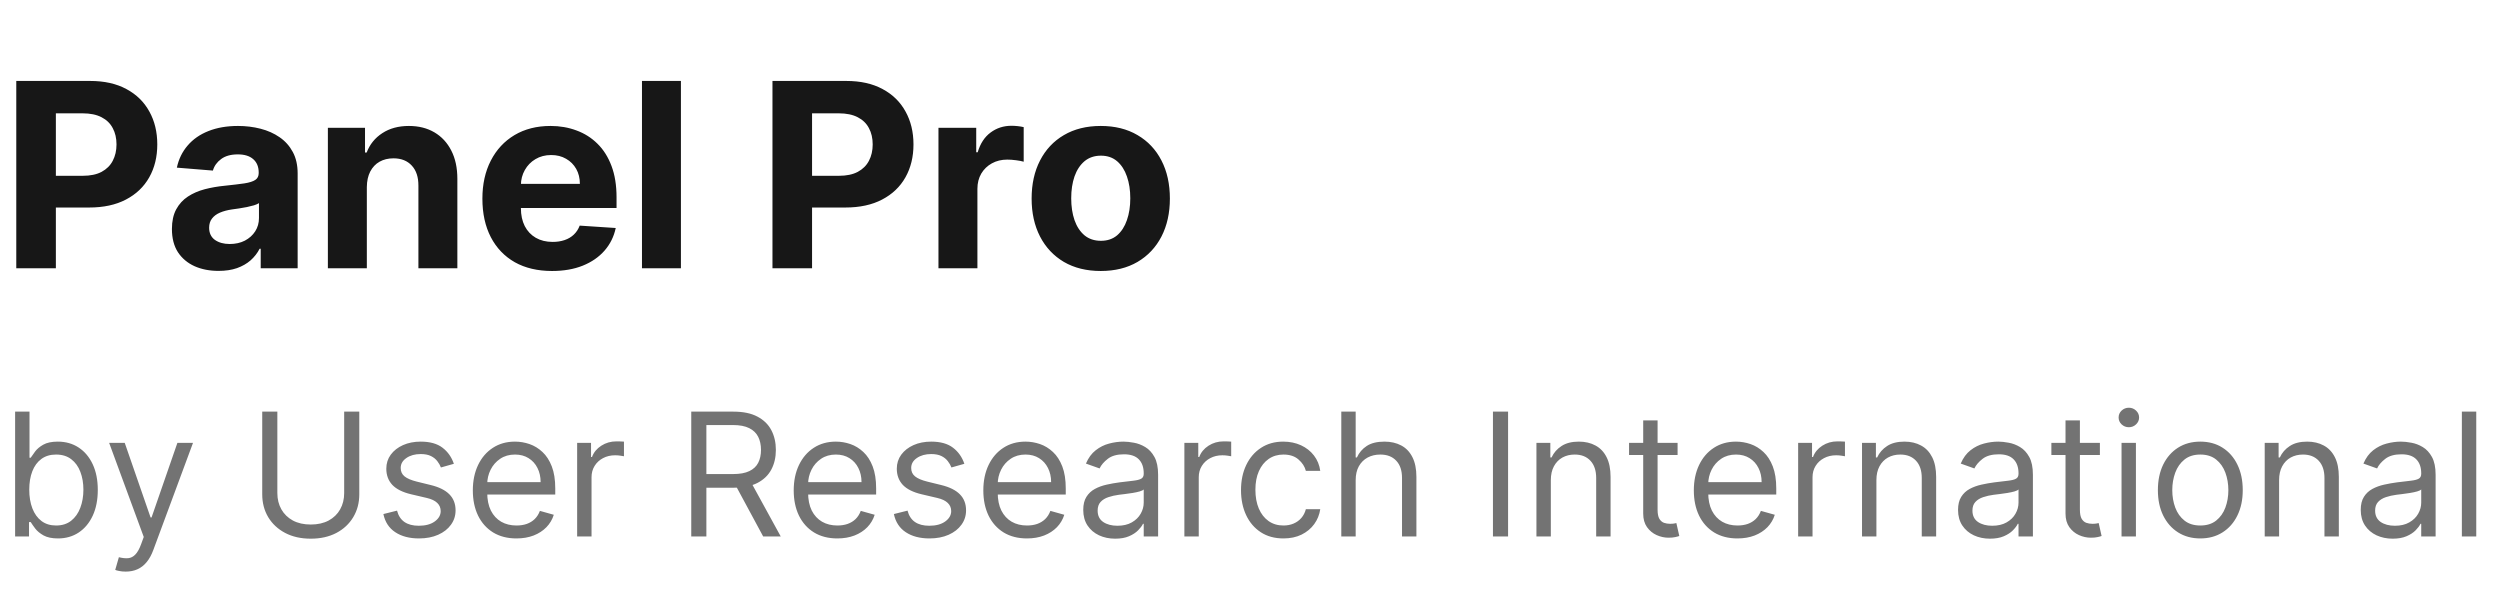 <svg width="233" height="56" viewBox="0 0 233 56" fill="none" xmlns="http://www.w3.org/2000/svg">
<path d="M1.517 25V7.545H8.403C9.727 7.545 10.855 7.798 11.787 8.304C12.719 8.804 13.429 9.5 13.918 10.392C14.412 11.278 14.659 12.301 14.659 13.46C14.659 14.619 14.409 15.642 13.909 16.528C13.409 17.415 12.685 18.105 11.736 18.599C10.793 19.094 9.651 19.341 8.31 19.341H3.92V16.384H7.713C8.423 16.384 9.009 16.261 9.469 16.017C9.935 15.767 10.281 15.423 10.508 14.986C10.742 14.543 10.858 14.034 10.858 13.46C10.858 12.881 10.742 12.375 10.508 11.943C10.281 11.506 9.935 11.168 9.469 10.929C9.003 10.685 8.412 10.562 7.696 10.562H5.207V25H1.517ZM20.369 25.247C19.534 25.247 18.79 25.102 18.136 24.812C17.483 24.517 16.966 24.082 16.585 23.509C16.21 22.929 16.023 22.207 16.023 21.344C16.023 20.616 16.156 20.006 16.423 19.511C16.69 19.017 17.054 18.619 17.514 18.318C17.974 18.017 18.497 17.79 19.082 17.636C19.673 17.483 20.293 17.375 20.94 17.312C21.702 17.233 22.315 17.159 22.781 17.091C23.247 17.017 23.585 16.909 23.796 16.767C24.006 16.625 24.111 16.415 24.111 16.136V16.085C24.111 15.546 23.94 15.128 23.599 14.832C23.264 14.537 22.787 14.389 22.168 14.389C21.514 14.389 20.994 14.534 20.608 14.824C20.222 15.108 19.966 15.466 19.841 15.898L16.483 15.625C16.653 14.829 16.989 14.142 17.489 13.562C17.989 12.977 18.634 12.528 19.423 12.216C20.219 11.898 21.139 11.739 22.185 11.739C22.912 11.739 23.608 11.824 24.273 11.994C24.943 12.165 25.537 12.429 26.054 12.787C26.577 13.145 26.989 13.605 27.29 14.168C27.591 14.724 27.741 15.392 27.741 16.171V25H24.298V23.185H24.196C23.986 23.594 23.704 23.954 23.352 24.267C23 24.574 22.577 24.815 22.082 24.991C21.588 25.162 21.017 25.247 20.369 25.247ZM21.409 22.741C21.943 22.741 22.415 22.636 22.824 22.426C23.233 22.21 23.554 21.921 23.787 21.557C24.02 21.193 24.136 20.781 24.136 20.321V18.932C24.023 19.006 23.866 19.074 23.668 19.136C23.474 19.193 23.256 19.247 23.011 19.298C22.767 19.344 22.523 19.386 22.278 19.426C22.034 19.46 21.812 19.491 21.614 19.52C21.188 19.582 20.815 19.682 20.497 19.818C20.179 19.954 19.932 20.139 19.756 20.372C19.579 20.599 19.491 20.884 19.491 21.224C19.491 21.719 19.671 22.097 20.028 22.358C20.392 22.614 20.852 22.741 21.409 22.741ZM34.189 17.432V25H30.558V11.909H34.019V14.219H34.172C34.462 13.457 34.947 12.855 35.629 12.412C36.311 11.963 37.138 11.739 38.109 11.739C39.019 11.739 39.811 11.938 40.487 12.335C41.163 12.733 41.689 13.301 42.064 14.04C42.439 14.773 42.626 15.648 42.626 16.665V25H38.996V17.312C39.001 16.511 38.797 15.886 38.382 15.438C37.967 14.983 37.396 14.756 36.669 14.756C36.18 14.756 35.749 14.861 35.374 15.071C35.004 15.281 34.715 15.588 34.504 15.992C34.3 16.389 34.195 16.869 34.189 17.432ZM51.454 25.256C50.107 25.256 48.948 24.983 47.977 24.438C47.011 23.886 46.266 23.108 45.744 22.102C45.221 21.091 44.959 19.895 44.959 18.514C44.959 17.168 45.221 15.986 45.744 14.969C46.266 13.952 47.002 13.159 47.951 12.591C48.906 12.023 50.025 11.739 51.309 11.739C52.173 11.739 52.977 11.878 53.721 12.156C54.471 12.429 55.124 12.841 55.681 13.392C56.244 13.943 56.681 14.636 56.994 15.472C57.306 16.301 57.462 17.273 57.462 18.386V19.384H46.408V17.134H54.045C54.045 16.611 53.931 16.148 53.704 15.744C53.477 15.341 53.161 15.026 52.758 14.798C52.36 14.565 51.897 14.449 51.369 14.449C50.818 14.449 50.329 14.577 49.903 14.832C49.482 15.082 49.153 15.421 48.914 15.847C48.675 16.267 48.553 16.736 48.548 17.253V19.392C48.548 20.04 48.667 20.599 48.906 21.071C49.15 21.543 49.494 21.906 49.937 22.162C50.38 22.418 50.906 22.546 51.514 22.546C51.917 22.546 52.286 22.489 52.621 22.375C52.957 22.261 53.244 22.091 53.482 21.864C53.721 21.636 53.903 21.358 54.028 21.028L57.386 21.25C57.215 22.057 56.866 22.761 56.337 23.364C55.815 23.96 55.139 24.426 54.309 24.761C53.485 25.091 52.533 25.256 51.454 25.256ZM63.462 7.545V25H59.832V7.545H63.462ZM71.994 25V7.545H78.88C80.204 7.545 81.332 7.798 82.263 8.304C83.195 8.804 83.906 9.5 84.394 10.392C84.888 11.278 85.136 12.301 85.136 13.46C85.136 14.619 84.886 15.642 84.386 16.528C83.886 17.415 83.161 18.105 82.212 18.599C81.269 19.094 80.127 19.341 78.786 19.341H74.397V16.384H78.19C78.9 16.384 79.485 16.261 79.945 16.017C80.411 15.767 80.758 15.423 80.985 14.986C81.218 14.543 81.335 14.034 81.335 13.46C81.335 12.881 81.218 12.375 80.985 11.943C80.758 11.506 80.411 11.168 79.945 10.929C79.479 10.685 78.888 10.562 78.173 10.562H75.684V25H71.994ZM87.465 25V11.909H90.984V14.193H91.121C91.359 13.381 91.76 12.767 92.322 12.352C92.885 11.932 93.533 11.722 94.266 11.722C94.447 11.722 94.644 11.733 94.854 11.756C95.064 11.778 95.249 11.81 95.408 11.849V15.071C95.237 15.02 95.001 14.974 94.7 14.935C94.399 14.895 94.124 14.875 93.874 14.875C93.34 14.875 92.862 14.992 92.442 15.224C92.027 15.452 91.697 15.77 91.453 16.179C91.215 16.588 91.095 17.06 91.095 17.594V25H87.465ZM102.59 25.256C101.266 25.256 100.121 24.974 99.156 24.412C98.195 23.844 97.454 23.054 96.931 22.043C96.408 21.026 96.147 19.847 96.147 18.506C96.147 17.153 96.408 15.972 96.931 14.96C97.454 13.943 98.195 13.153 99.156 12.591C100.121 12.023 101.266 11.739 102.59 11.739C103.914 11.739 105.056 12.023 106.016 12.591C106.982 13.153 107.727 13.943 108.249 14.96C108.772 15.972 109.033 17.153 109.033 18.506C109.033 19.847 108.772 21.026 108.249 22.043C107.727 23.054 106.982 23.844 106.016 24.412C105.056 24.974 103.914 25.256 102.59 25.256ZM102.607 22.443C103.21 22.443 103.712 22.273 104.116 21.932C104.519 21.585 104.823 21.114 105.028 20.517C105.238 19.921 105.343 19.241 105.343 18.48C105.343 17.719 105.238 17.04 105.028 16.443C104.823 15.847 104.519 15.375 104.116 15.028C103.712 14.682 103.21 14.508 102.607 14.508C101.999 14.508 101.488 14.682 101.073 15.028C100.664 15.375 100.354 15.847 100.144 16.443C99.94 17.04 99.837 17.719 99.837 18.48C99.837 19.241 99.94 19.921 100.144 20.517C100.354 21.114 100.664 21.585 101.073 21.932C101.488 22.273 101.999 22.443 102.607 22.443Z" fill="#171717"/>
<path d="M1.409 50V38.364H2.75V42.659H2.864C2.962 42.508 3.098 42.314 3.273 42.08C3.451 41.841 3.705 41.629 4.034 41.443C4.367 41.254 4.818 41.159 5.386 41.159C6.121 41.159 6.769 41.343 7.33 41.71C7.89 42.078 8.328 42.599 8.642 43.273C8.956 43.947 9.114 44.742 9.114 45.659C9.114 46.583 8.956 47.385 8.642 48.062C8.328 48.737 7.892 49.26 7.335 49.631C6.778 49.998 6.136 50.182 5.409 50.182C4.848 50.182 4.4 50.089 4.062 49.903C3.725 49.714 3.466 49.5 3.284 49.261C3.102 49.019 2.962 48.818 2.864 48.659H2.705V50H1.409ZM2.727 45.636C2.727 46.295 2.824 46.877 3.017 47.381C3.21 47.881 3.492 48.273 3.864 48.557C4.235 48.837 4.689 48.977 5.227 48.977C5.788 48.977 6.256 48.83 6.631 48.534C7.009 48.235 7.294 47.833 7.483 47.33C7.676 46.822 7.773 46.258 7.773 45.636C7.773 45.023 7.678 44.47 7.489 43.977C7.303 43.481 7.021 43.089 6.642 42.801C6.267 42.51 5.795 42.364 5.227 42.364C4.682 42.364 4.223 42.502 3.852 42.778C3.481 43.051 3.201 43.434 3.011 43.926C2.822 44.415 2.727 44.985 2.727 45.636ZM11.716 53.273C11.489 53.273 11.286 53.254 11.108 53.216C10.93 53.182 10.807 53.148 10.739 53.114L11.079 51.932C11.405 52.015 11.693 52.045 11.943 52.023C12.193 52 12.415 51.888 12.608 51.688C12.805 51.49 12.985 51.17 13.148 50.727L13.398 50.045L10.171 41.273H11.625L14.034 48.227H14.125L16.534 41.273H17.989L14.284 51.273C14.117 51.724 13.911 52.097 13.665 52.392C13.419 52.691 13.133 52.913 12.807 53.057C12.485 53.201 12.121 53.273 11.716 53.273ZM32.077 38.364H33.486V46.068C33.486 46.864 33.298 47.574 32.923 48.199C32.552 48.82 32.028 49.311 31.349 49.67C30.671 50.026 29.876 50.205 28.963 50.205C28.05 50.205 27.255 50.026 26.577 49.67C25.899 49.311 25.372 48.82 24.997 48.199C24.626 47.574 24.44 46.864 24.44 46.068V38.364H25.849V45.955C25.849 46.523 25.974 47.028 26.224 47.472C26.474 47.911 26.831 48.258 27.293 48.511C27.759 48.761 28.315 48.886 28.963 48.886C29.611 48.886 30.168 48.761 30.634 48.511C31.099 48.258 31.456 47.911 31.702 47.472C31.952 47.028 32.077 46.523 32.077 45.955V38.364ZM42.3 43.227L41.095 43.568C41.019 43.367 40.908 43.172 40.76 42.983C40.616 42.79 40.419 42.631 40.169 42.506C39.919 42.381 39.599 42.318 39.209 42.318C38.675 42.318 38.23 42.441 37.874 42.688C37.521 42.93 37.345 43.239 37.345 43.614C37.345 43.947 37.466 44.21 37.709 44.403C37.951 44.597 38.33 44.758 38.845 44.886L40.141 45.205C40.921 45.394 41.502 45.684 41.885 46.074C42.267 46.46 42.459 46.958 42.459 47.568C42.459 48.068 42.315 48.515 42.027 48.909C41.743 49.303 41.345 49.614 40.834 49.841C40.322 50.068 39.728 50.182 39.05 50.182C38.16 50.182 37.423 49.989 36.84 49.602C36.256 49.216 35.887 48.651 35.731 47.909L37.004 47.591C37.126 48.061 37.355 48.413 37.692 48.648C38.033 48.883 38.478 49 39.027 49C39.652 49 40.148 48.867 40.516 48.602C40.887 48.333 41.072 48.011 41.072 47.636C41.072 47.333 40.966 47.08 40.754 46.875C40.542 46.667 40.216 46.511 39.777 46.409L38.322 46.068C37.523 45.879 36.936 45.585 36.561 45.188C36.19 44.786 36.004 44.284 36.004 43.682C36.004 43.189 36.142 42.754 36.419 42.375C36.699 41.996 37.08 41.699 37.561 41.483C38.046 41.267 38.595 41.159 39.209 41.159C40.072 41.159 40.751 41.349 41.243 41.727C41.739 42.106 42.091 42.606 42.3 43.227ZM48.136 50.182C47.295 50.182 46.57 49.996 45.96 49.625C45.354 49.25 44.886 48.727 44.557 48.057C44.231 47.383 44.068 46.599 44.068 45.705C44.068 44.811 44.231 44.023 44.557 43.341C44.886 42.655 45.345 42.121 45.932 41.739C46.523 41.352 47.212 41.159 48 41.159C48.455 41.159 48.903 41.235 49.347 41.386C49.79 41.538 50.193 41.784 50.557 42.125C50.92 42.462 51.21 42.909 51.426 43.466C51.642 44.023 51.75 44.708 51.75 45.523V46.091H45.023V44.932H50.386C50.386 44.439 50.288 44 50.091 43.614C49.898 43.227 49.621 42.922 49.261 42.699C48.905 42.475 48.485 42.364 48 42.364C47.466 42.364 47.004 42.496 46.614 42.761C46.227 43.023 45.93 43.364 45.722 43.784C45.513 44.205 45.409 44.655 45.409 45.136V45.909C45.409 46.568 45.523 47.127 45.75 47.585C45.981 48.04 46.301 48.386 46.71 48.625C47.119 48.86 47.595 48.977 48.136 48.977C48.489 48.977 48.807 48.928 49.091 48.83C49.379 48.727 49.627 48.576 49.835 48.375C50.044 48.17 50.205 47.917 50.318 47.614L51.614 47.977C51.477 48.417 51.248 48.803 50.926 49.136C50.604 49.466 50.206 49.724 49.733 49.909C49.26 50.091 48.727 50.182 48.136 50.182ZM53.79 50V41.273H55.085V42.591H55.176C55.335 42.159 55.623 41.809 56.04 41.54C56.456 41.271 56.926 41.136 57.449 41.136C57.547 41.136 57.67 41.138 57.818 41.142C57.966 41.146 58.078 41.151 58.153 41.159V42.523C58.108 42.511 58.004 42.494 57.841 42.472C57.682 42.445 57.513 42.432 57.335 42.432C56.911 42.432 56.532 42.521 56.199 42.699C55.869 42.873 55.608 43.115 55.415 43.426C55.225 43.733 55.131 44.083 55.131 44.477V50H53.79ZM64.425 50V38.364H68.356C69.266 38.364 70.012 38.519 70.595 38.83C71.178 39.136 71.61 39.559 71.891 40.097C72.171 40.635 72.311 41.246 72.311 41.932C72.311 42.617 72.171 43.225 71.891 43.756C71.61 44.286 71.18 44.703 70.601 45.006C70.021 45.305 69.281 45.455 68.379 45.455H65.197V44.182H68.334C68.955 44.182 69.455 44.091 69.834 43.909C70.216 43.727 70.493 43.47 70.663 43.136C70.838 42.799 70.925 42.398 70.925 41.932C70.925 41.466 70.838 41.059 70.663 40.71C70.489 40.362 70.211 40.093 69.828 39.903C69.445 39.71 68.94 39.614 68.311 39.614H65.834V50H64.425ZM69.902 44.773L72.766 50H71.129L68.311 44.773H69.902ZM78.043 50.182C77.202 50.182 76.476 49.996 75.867 49.625C75.26 49.25 74.793 48.727 74.463 48.057C74.137 47.383 73.974 46.599 73.974 45.705C73.974 44.811 74.137 44.023 74.463 43.341C74.793 42.655 75.251 42.121 75.838 41.739C76.429 41.352 77.118 41.159 77.906 41.159C78.361 41.159 78.81 41.235 79.253 41.386C79.696 41.538 80.099 41.784 80.463 42.125C80.827 42.462 81.117 42.909 81.332 43.466C81.548 44.023 81.656 44.708 81.656 45.523V46.091H74.929V44.932H80.293C80.293 44.439 80.194 44 79.997 43.614C79.804 43.227 79.528 42.922 79.168 42.699C78.812 42.475 78.391 42.364 77.906 42.364C77.372 42.364 76.91 42.496 76.52 42.761C76.133 43.023 75.836 43.364 75.628 43.784C75.419 44.205 75.315 44.655 75.315 45.136V45.909C75.315 46.568 75.429 47.127 75.656 47.585C75.887 48.04 76.207 48.386 76.617 48.625C77.026 48.86 77.501 48.977 78.043 48.977C78.395 48.977 78.713 48.928 78.997 48.83C79.285 48.727 79.533 48.576 79.742 48.375C79.95 48.17 80.111 47.917 80.224 47.614L81.52 47.977C81.383 48.417 81.154 48.803 80.832 49.136C80.51 49.466 80.113 49.724 79.639 49.909C79.166 50.091 78.633 50.182 78.043 50.182ZM89.878 43.227L88.673 43.568C88.597 43.367 88.486 43.172 88.338 42.983C88.194 42.79 87.997 42.631 87.747 42.506C87.497 42.381 87.177 42.318 86.787 42.318C86.253 42.318 85.808 42.441 85.452 42.688C85.099 42.93 84.923 43.239 84.923 43.614C84.923 43.947 85.044 44.21 85.287 44.403C85.529 44.597 85.908 44.758 86.423 44.886L87.719 45.205C88.499 45.394 89.081 45.684 89.463 46.074C89.846 46.46 90.037 46.958 90.037 47.568C90.037 48.068 89.893 48.515 89.605 48.909C89.321 49.303 88.923 49.614 88.412 49.841C87.901 50.068 87.306 50.182 86.628 50.182C85.738 50.182 85.001 49.989 84.418 49.602C83.834 49.216 83.465 48.651 83.31 47.909L84.582 47.591C84.704 48.061 84.933 48.413 85.27 48.648C85.611 48.883 86.056 49 86.605 49C87.23 49 87.726 48.867 88.094 48.602C88.465 48.333 88.651 48.011 88.651 47.636C88.651 47.333 88.544 47.08 88.332 46.875C88.12 46.667 87.794 46.511 87.355 46.409L85.901 46.068C85.101 45.879 84.514 45.585 84.139 45.188C83.768 44.786 83.582 44.284 83.582 43.682C83.582 43.189 83.721 42.754 83.997 42.375C84.278 41.996 84.658 41.699 85.139 41.483C85.624 41.267 86.173 41.159 86.787 41.159C87.651 41.159 88.329 41.349 88.821 41.727C89.317 42.106 89.669 42.606 89.878 43.227ZM95.715 50.182C94.874 50.182 94.148 49.996 93.538 49.625C92.932 49.25 92.465 48.727 92.135 48.057C91.809 47.383 91.646 46.599 91.646 45.705C91.646 44.811 91.809 44.023 92.135 43.341C92.465 42.655 92.923 42.121 93.51 41.739C94.101 41.352 94.79 41.159 95.578 41.159C96.033 41.159 96.481 41.235 96.925 41.386C97.368 41.538 97.771 41.784 98.135 42.125C98.499 42.462 98.788 42.909 99.004 43.466C99.22 44.023 99.328 44.708 99.328 45.523V46.091H92.601V44.932H97.965C97.965 44.439 97.866 44 97.669 43.614C97.476 43.227 97.199 42.922 96.84 42.699C96.483 42.475 96.063 42.364 95.578 42.364C95.044 42.364 94.582 42.496 94.192 42.761C93.805 43.023 93.508 43.364 93.3 43.784C93.091 44.205 92.987 44.655 92.987 45.136V45.909C92.987 46.568 93.101 47.127 93.328 47.585C93.559 48.04 93.879 48.386 94.288 48.625C94.697 48.86 95.173 48.977 95.715 48.977C96.067 48.977 96.385 48.928 96.669 48.83C96.957 48.727 97.205 48.576 97.413 48.375C97.622 48.17 97.783 47.917 97.896 47.614L99.192 47.977C99.055 48.417 98.826 48.803 98.504 49.136C98.182 49.466 97.785 49.724 97.311 49.909C96.838 50.091 96.305 50.182 95.715 50.182ZM103.936 50.205C103.383 50.205 102.881 50.1 102.43 49.892C101.98 49.68 101.622 49.375 101.357 48.977C101.091 48.576 100.959 48.091 100.959 47.523C100.959 47.023 101.057 46.617 101.254 46.307C101.451 45.992 101.714 45.746 102.044 45.568C102.374 45.39 102.737 45.258 103.135 45.17C103.536 45.08 103.94 45.008 104.345 44.955C104.875 44.886 105.305 44.835 105.635 44.801C105.968 44.763 106.211 44.701 106.362 44.614C106.518 44.526 106.595 44.375 106.595 44.159V44.114C106.595 43.553 106.442 43.117 106.135 42.807C105.832 42.496 105.372 42.341 104.754 42.341C104.114 42.341 103.612 42.481 103.249 42.761C102.885 43.042 102.629 43.341 102.482 43.659L101.209 43.205C101.436 42.674 101.739 42.261 102.118 41.966C102.5 41.667 102.917 41.458 103.368 41.341C103.822 41.22 104.269 41.159 104.709 41.159C104.989 41.159 105.311 41.193 105.675 41.261C106.042 41.326 106.396 41.46 106.737 41.665C107.082 41.869 107.368 42.178 107.595 42.591C107.822 43.004 107.936 43.557 107.936 44.25V50H106.595V48.818H106.527C106.436 49.008 106.285 49.21 106.072 49.426C105.86 49.642 105.578 49.826 105.226 49.977C104.874 50.129 104.444 50.205 103.936 50.205ZM104.141 49C104.671 49 105.118 48.896 105.482 48.688C105.849 48.479 106.125 48.21 106.311 47.881C106.5 47.551 106.595 47.205 106.595 46.841V45.614C106.538 45.682 106.413 45.744 106.22 45.801C106.031 45.854 105.811 45.901 105.561 45.943C105.315 45.981 105.074 46.015 104.839 46.045C104.608 46.072 104.421 46.095 104.277 46.114C103.929 46.159 103.603 46.233 103.3 46.335C103 46.434 102.758 46.583 102.572 46.784C102.391 46.981 102.3 47.25 102.3 47.591C102.3 48.057 102.472 48.409 102.817 48.648C103.165 48.883 103.607 49 104.141 49ZM110.384 50V41.273H111.679V42.591H111.77C111.929 42.159 112.217 41.809 112.634 41.54C113.05 41.271 113.52 41.136 114.043 41.136C114.141 41.136 114.264 41.138 114.412 41.142C114.56 41.146 114.671 41.151 114.747 41.159V42.523C114.702 42.511 114.598 42.494 114.435 42.472C114.276 42.445 114.107 42.432 113.929 42.432C113.505 42.432 113.126 42.521 112.793 42.699C112.463 42.873 112.202 43.115 112.009 43.426C111.819 43.733 111.724 44.083 111.724 44.477V50H110.384ZM119.616 50.182C118.798 50.182 118.094 49.989 117.503 49.602C116.912 49.216 116.457 48.684 116.139 48.006C115.821 47.328 115.662 46.553 115.662 45.682C115.662 44.795 115.825 44.013 116.151 43.335C116.48 42.653 116.938 42.121 117.526 41.739C118.116 41.352 118.806 41.159 119.594 41.159C120.207 41.159 120.76 41.273 121.253 41.5C121.745 41.727 122.149 42.045 122.463 42.455C122.777 42.864 122.973 43.341 123.048 43.886H121.707C121.605 43.489 121.378 43.136 121.026 42.83C120.677 42.519 120.207 42.364 119.616 42.364C119.094 42.364 118.635 42.5 118.241 42.773C117.851 43.042 117.546 43.422 117.327 43.915C117.111 44.403 117.003 44.977 117.003 45.636C117.003 46.311 117.109 46.898 117.321 47.398C117.537 47.898 117.84 48.286 118.23 48.562C118.624 48.839 119.086 48.977 119.616 48.977C119.965 48.977 120.281 48.917 120.565 48.795C120.849 48.674 121.09 48.5 121.287 48.273C121.484 48.045 121.624 47.773 121.707 47.455H123.048C122.973 47.97 122.785 48.434 122.486 48.847C122.19 49.256 121.798 49.581 121.31 49.824C120.825 50.062 120.26 50.182 119.616 50.182ZM126.349 44.75V50H125.009V38.364H126.349V42.636H126.463C126.668 42.186 126.974 41.828 127.384 41.562C127.796 41.294 128.346 41.159 129.031 41.159C129.626 41.159 130.147 41.278 130.594 41.517C131.041 41.752 131.387 42.114 131.634 42.602C131.884 43.087 132.009 43.705 132.009 44.455V50H130.668V44.545C130.668 43.852 130.488 43.316 130.128 42.938C129.772 42.555 129.277 42.364 128.645 42.364C128.205 42.364 127.812 42.456 127.463 42.642C127.118 42.828 126.846 43.099 126.645 43.455C126.448 43.811 126.349 44.242 126.349 44.75ZM140.553 38.364V50H139.143V38.364H140.553ZM144.537 44.75V50H143.196V41.273H144.491V42.636H144.605C144.81 42.193 145.12 41.837 145.537 41.568C145.954 41.295 146.491 41.159 147.151 41.159C147.741 41.159 148.259 41.28 148.702 41.523C149.145 41.761 149.49 42.125 149.736 42.614C149.982 43.099 150.105 43.712 150.105 44.455V50H148.764V44.545C148.764 43.86 148.586 43.326 148.23 42.943C147.874 42.557 147.385 42.364 146.764 42.364C146.336 42.364 145.954 42.456 145.616 42.642C145.283 42.828 145.02 43.099 144.827 43.455C144.634 43.811 144.537 44.242 144.537 44.75ZM156.351 41.273V42.409H151.828V41.273H156.351ZM153.146 39.182H154.487V47.5C154.487 47.879 154.542 48.163 154.652 48.352C154.766 48.538 154.91 48.663 155.084 48.727C155.262 48.788 155.449 48.818 155.646 48.818C155.794 48.818 155.915 48.811 156.01 48.795C156.105 48.776 156.18 48.761 156.237 48.75L156.51 49.955C156.419 49.989 156.292 50.023 156.129 50.057C155.966 50.095 155.76 50.114 155.51 50.114C155.131 50.114 154.76 50.032 154.396 49.869C154.036 49.706 153.737 49.458 153.499 49.125C153.264 48.792 153.146 48.371 153.146 47.864V39.182ZM161.933 50.182C161.092 50.182 160.367 49.996 159.757 49.625C159.151 49.25 158.683 48.727 158.354 48.057C158.028 47.383 157.865 46.599 157.865 45.705C157.865 44.811 158.028 44.023 158.354 43.341C158.683 42.655 159.142 42.121 159.729 41.739C160.32 41.352 161.009 41.159 161.797 41.159C162.251 41.159 162.7 41.235 163.143 41.386C163.587 41.538 163.99 41.784 164.354 42.125C164.717 42.462 165.007 42.909 165.223 43.466C165.439 44.023 165.547 44.708 165.547 45.523V46.091H158.82V44.932H164.183C164.183 44.439 164.085 44 163.888 43.614C163.695 43.227 163.418 42.922 163.058 42.699C162.702 42.475 162.282 42.364 161.797 42.364C161.263 42.364 160.801 42.496 160.411 42.761C160.024 43.023 159.727 43.364 159.518 43.784C159.31 44.205 159.206 44.655 159.206 45.136V45.909C159.206 46.568 159.32 47.127 159.547 47.585C159.778 48.04 160.098 48.386 160.507 48.625C160.916 48.86 161.392 48.977 161.933 48.977C162.286 48.977 162.604 48.928 162.888 48.83C163.176 48.727 163.424 48.576 163.632 48.375C163.84 48.17 164.001 47.917 164.115 47.614L165.411 47.977C165.274 48.417 165.045 48.803 164.723 49.136C164.401 49.466 164.003 49.724 163.53 49.909C163.056 50.091 162.524 50.182 161.933 50.182ZM167.587 50V41.273H168.882V42.591H168.973C169.132 42.159 169.42 41.809 169.837 41.54C170.253 41.271 170.723 41.136 171.246 41.136C171.344 41.136 171.467 41.138 171.615 41.142C171.763 41.146 171.875 41.151 171.95 41.159V42.523C171.905 42.511 171.801 42.494 171.638 42.472C171.479 42.445 171.31 42.432 171.132 42.432C170.708 42.432 170.329 42.521 169.996 42.699C169.666 42.873 169.405 43.115 169.212 43.426C169.022 43.733 168.928 44.083 168.928 44.477V50H167.587ZM174.881 44.75V50H173.54V41.273H174.835V42.636H174.949C175.153 42.193 175.464 41.837 175.881 41.568C176.297 41.295 176.835 41.159 177.494 41.159C178.085 41.159 178.602 41.28 179.045 41.523C179.489 41.761 179.833 42.125 180.08 42.614C180.326 43.099 180.449 43.712 180.449 44.455V50H179.108V44.545C179.108 43.86 178.93 43.326 178.574 42.943C178.218 42.557 177.729 42.364 177.108 42.364C176.68 42.364 176.297 42.456 175.96 42.642C175.627 42.828 175.364 43.099 175.17 43.455C174.977 43.811 174.881 44.242 174.881 44.75ZM185.467 50.205C184.914 50.205 184.412 50.1 183.962 49.892C183.511 49.68 183.153 49.375 182.888 48.977C182.623 48.576 182.49 48.091 182.49 47.523C182.49 47.023 182.589 46.617 182.786 46.307C182.982 45.992 183.246 45.746 183.575 45.568C183.905 45.39 184.268 45.258 184.666 45.17C185.068 45.08 185.471 45.008 185.876 44.955C186.407 44.886 186.837 44.835 187.166 44.801C187.5 44.763 187.742 44.701 187.893 44.614C188.049 44.526 188.126 44.375 188.126 44.159V44.114C188.126 43.553 187.973 43.117 187.666 42.807C187.363 42.496 186.903 42.341 186.286 42.341C185.645 42.341 185.143 42.481 184.78 42.761C184.416 43.042 184.161 43.341 184.013 43.659L182.74 43.205C182.967 42.674 183.27 42.261 183.649 41.966C184.032 41.667 184.448 41.458 184.899 41.341C185.354 41.22 185.801 41.159 186.24 41.159C186.52 41.159 186.842 41.193 187.206 41.261C187.573 41.326 187.928 41.46 188.268 41.665C188.613 41.869 188.899 42.178 189.126 42.591C189.354 43.004 189.467 43.557 189.467 44.25V50H188.126V48.818H188.058C187.967 49.008 187.816 49.21 187.604 49.426C187.392 49.642 187.109 49.826 186.757 49.977C186.405 50.129 185.975 50.205 185.467 50.205ZM185.672 49C186.202 49 186.649 48.896 187.013 48.688C187.38 48.479 187.657 48.21 187.842 47.881C188.032 47.551 188.126 47.205 188.126 46.841V45.614C188.07 45.682 187.945 45.744 187.751 45.801C187.562 45.854 187.342 45.901 187.092 45.943C186.846 45.981 186.606 46.015 186.371 46.045C186.14 46.072 185.952 46.095 185.808 46.114C185.46 46.159 185.134 46.233 184.831 46.335C184.532 46.434 184.289 46.583 184.104 46.784C183.922 46.981 183.831 47.25 183.831 47.591C183.831 48.057 184.003 48.409 184.348 48.648C184.696 48.883 185.138 49 185.672 49ZM195.71 41.273V42.409H191.188V41.273H195.71ZM192.506 39.182H193.847V47.5C193.847 47.879 193.902 48.163 194.011 48.352C194.125 48.538 194.269 48.663 194.443 48.727C194.621 48.788 194.809 48.818 195.006 48.818C195.153 48.818 195.275 48.811 195.369 48.795C195.464 48.776 195.54 48.761 195.597 48.75L195.869 49.955C195.778 49.989 195.652 50.023 195.489 50.057C195.326 50.095 195.119 50.114 194.869 50.114C194.491 50.114 194.119 50.032 193.756 49.869C193.396 49.706 193.097 49.458 192.858 49.125C192.623 48.792 192.506 48.371 192.506 47.864V39.182ZM197.727 50V41.273H199.068V50H197.727ZM198.409 39.818C198.148 39.818 197.922 39.729 197.733 39.551C197.547 39.373 197.455 39.159 197.455 38.909C197.455 38.659 197.547 38.445 197.733 38.267C197.922 38.089 198.148 38 198.409 38C198.67 38 198.894 38.089 199.08 38.267C199.269 38.445 199.364 38.659 199.364 38.909C199.364 39.159 199.269 39.373 199.08 39.551C198.894 39.729 198.67 39.818 198.409 39.818ZM205.07 50.182C204.282 50.182 203.59 49.994 202.996 49.619C202.405 49.244 201.943 48.72 201.609 48.045C201.28 47.371 201.115 46.583 201.115 45.682C201.115 44.773 201.28 43.979 201.609 43.301C201.943 42.623 202.405 42.097 202.996 41.722C203.59 41.347 204.282 41.159 205.07 41.159C205.857 41.159 206.547 41.347 207.138 41.722C207.732 42.097 208.195 42.623 208.524 43.301C208.857 43.979 209.024 44.773 209.024 45.682C209.024 46.583 208.857 47.371 208.524 48.045C208.195 48.72 207.732 49.244 207.138 49.619C206.547 49.994 205.857 50.182 205.07 50.182ZM205.07 48.977C205.668 48.977 206.161 48.824 206.547 48.517C206.933 48.21 207.219 47.807 207.405 47.307C207.59 46.807 207.683 46.265 207.683 45.682C207.683 45.099 207.59 44.555 207.405 44.051C207.219 43.547 206.933 43.14 206.547 42.83C206.161 42.519 205.668 42.364 205.07 42.364C204.471 42.364 203.979 42.519 203.592 42.83C203.206 43.14 202.92 43.547 202.734 44.051C202.549 44.555 202.456 45.099 202.456 45.682C202.456 46.265 202.549 46.807 202.734 47.307C202.92 47.807 203.206 48.21 203.592 48.517C203.979 48.824 204.471 48.977 205.07 48.977ZM212.412 44.75V50H211.071V41.273H212.366V42.636H212.48C212.685 42.193 212.995 41.837 213.412 41.568C213.829 41.295 214.366 41.159 215.026 41.159C215.616 41.159 216.134 41.28 216.577 41.523C217.02 41.761 217.365 42.125 217.611 42.614C217.857 43.099 217.98 43.712 217.98 44.455V50H216.639V44.545C216.639 43.86 216.461 43.326 216.105 42.943C215.749 42.557 215.26 42.364 214.639 42.364C214.211 42.364 213.829 42.456 213.491 42.642C213.158 42.828 212.895 43.099 212.702 43.455C212.509 43.811 212.412 44.242 212.412 44.75ZM222.999 50.205C222.446 50.205 221.944 50.1 221.493 49.892C221.042 49.68 220.684 49.375 220.419 48.977C220.154 48.576 220.021 48.091 220.021 47.523C220.021 47.023 220.12 46.617 220.317 46.307C220.514 45.992 220.777 45.746 221.107 45.568C221.436 45.39 221.8 45.258 222.197 45.17C222.599 45.08 223.002 45.008 223.408 44.955C223.938 44.886 224.368 44.835 224.697 44.801C225.031 44.763 225.273 44.701 225.425 44.614C225.58 44.526 225.658 44.375 225.658 44.159V44.114C225.658 43.553 225.504 43.117 225.197 42.807C224.894 42.496 224.434 42.341 223.817 42.341C223.177 42.341 222.675 42.481 222.311 42.761C221.947 43.042 221.692 43.341 221.544 43.659L220.271 43.205C220.499 42.674 220.802 42.261 221.18 41.966C221.563 41.667 221.98 41.458 222.43 41.341C222.885 41.22 223.332 41.159 223.771 41.159C224.052 41.159 224.374 41.193 224.737 41.261C225.105 41.326 225.459 41.46 225.8 41.665C226.144 41.869 226.43 42.178 226.658 42.591C226.885 43.004 226.999 43.557 226.999 44.25V50H225.658V48.818H225.589C225.499 49.008 225.347 49.21 225.135 49.426C224.923 49.642 224.641 49.826 224.288 49.977C223.936 50.129 223.506 50.205 222.999 50.205ZM223.203 49C223.733 49 224.18 48.896 224.544 48.688C224.911 48.479 225.188 48.21 225.374 47.881C225.563 47.551 225.658 47.205 225.658 46.841V45.614C225.601 45.682 225.476 45.744 225.283 45.801C225.093 45.854 224.874 45.901 224.624 45.943C224.377 45.981 224.137 46.015 223.902 46.045C223.671 46.072 223.483 46.095 223.339 46.114C222.991 46.159 222.665 46.233 222.362 46.335C222.063 46.434 221.821 46.583 221.635 46.784C221.453 46.981 221.362 47.25 221.362 47.591C221.362 48.057 221.535 48.409 221.879 48.648C222.228 48.883 222.669 49 223.203 49ZM230.787 38.364V50H229.446V38.364H230.787Z" fill="#737373"/>
</svg>
